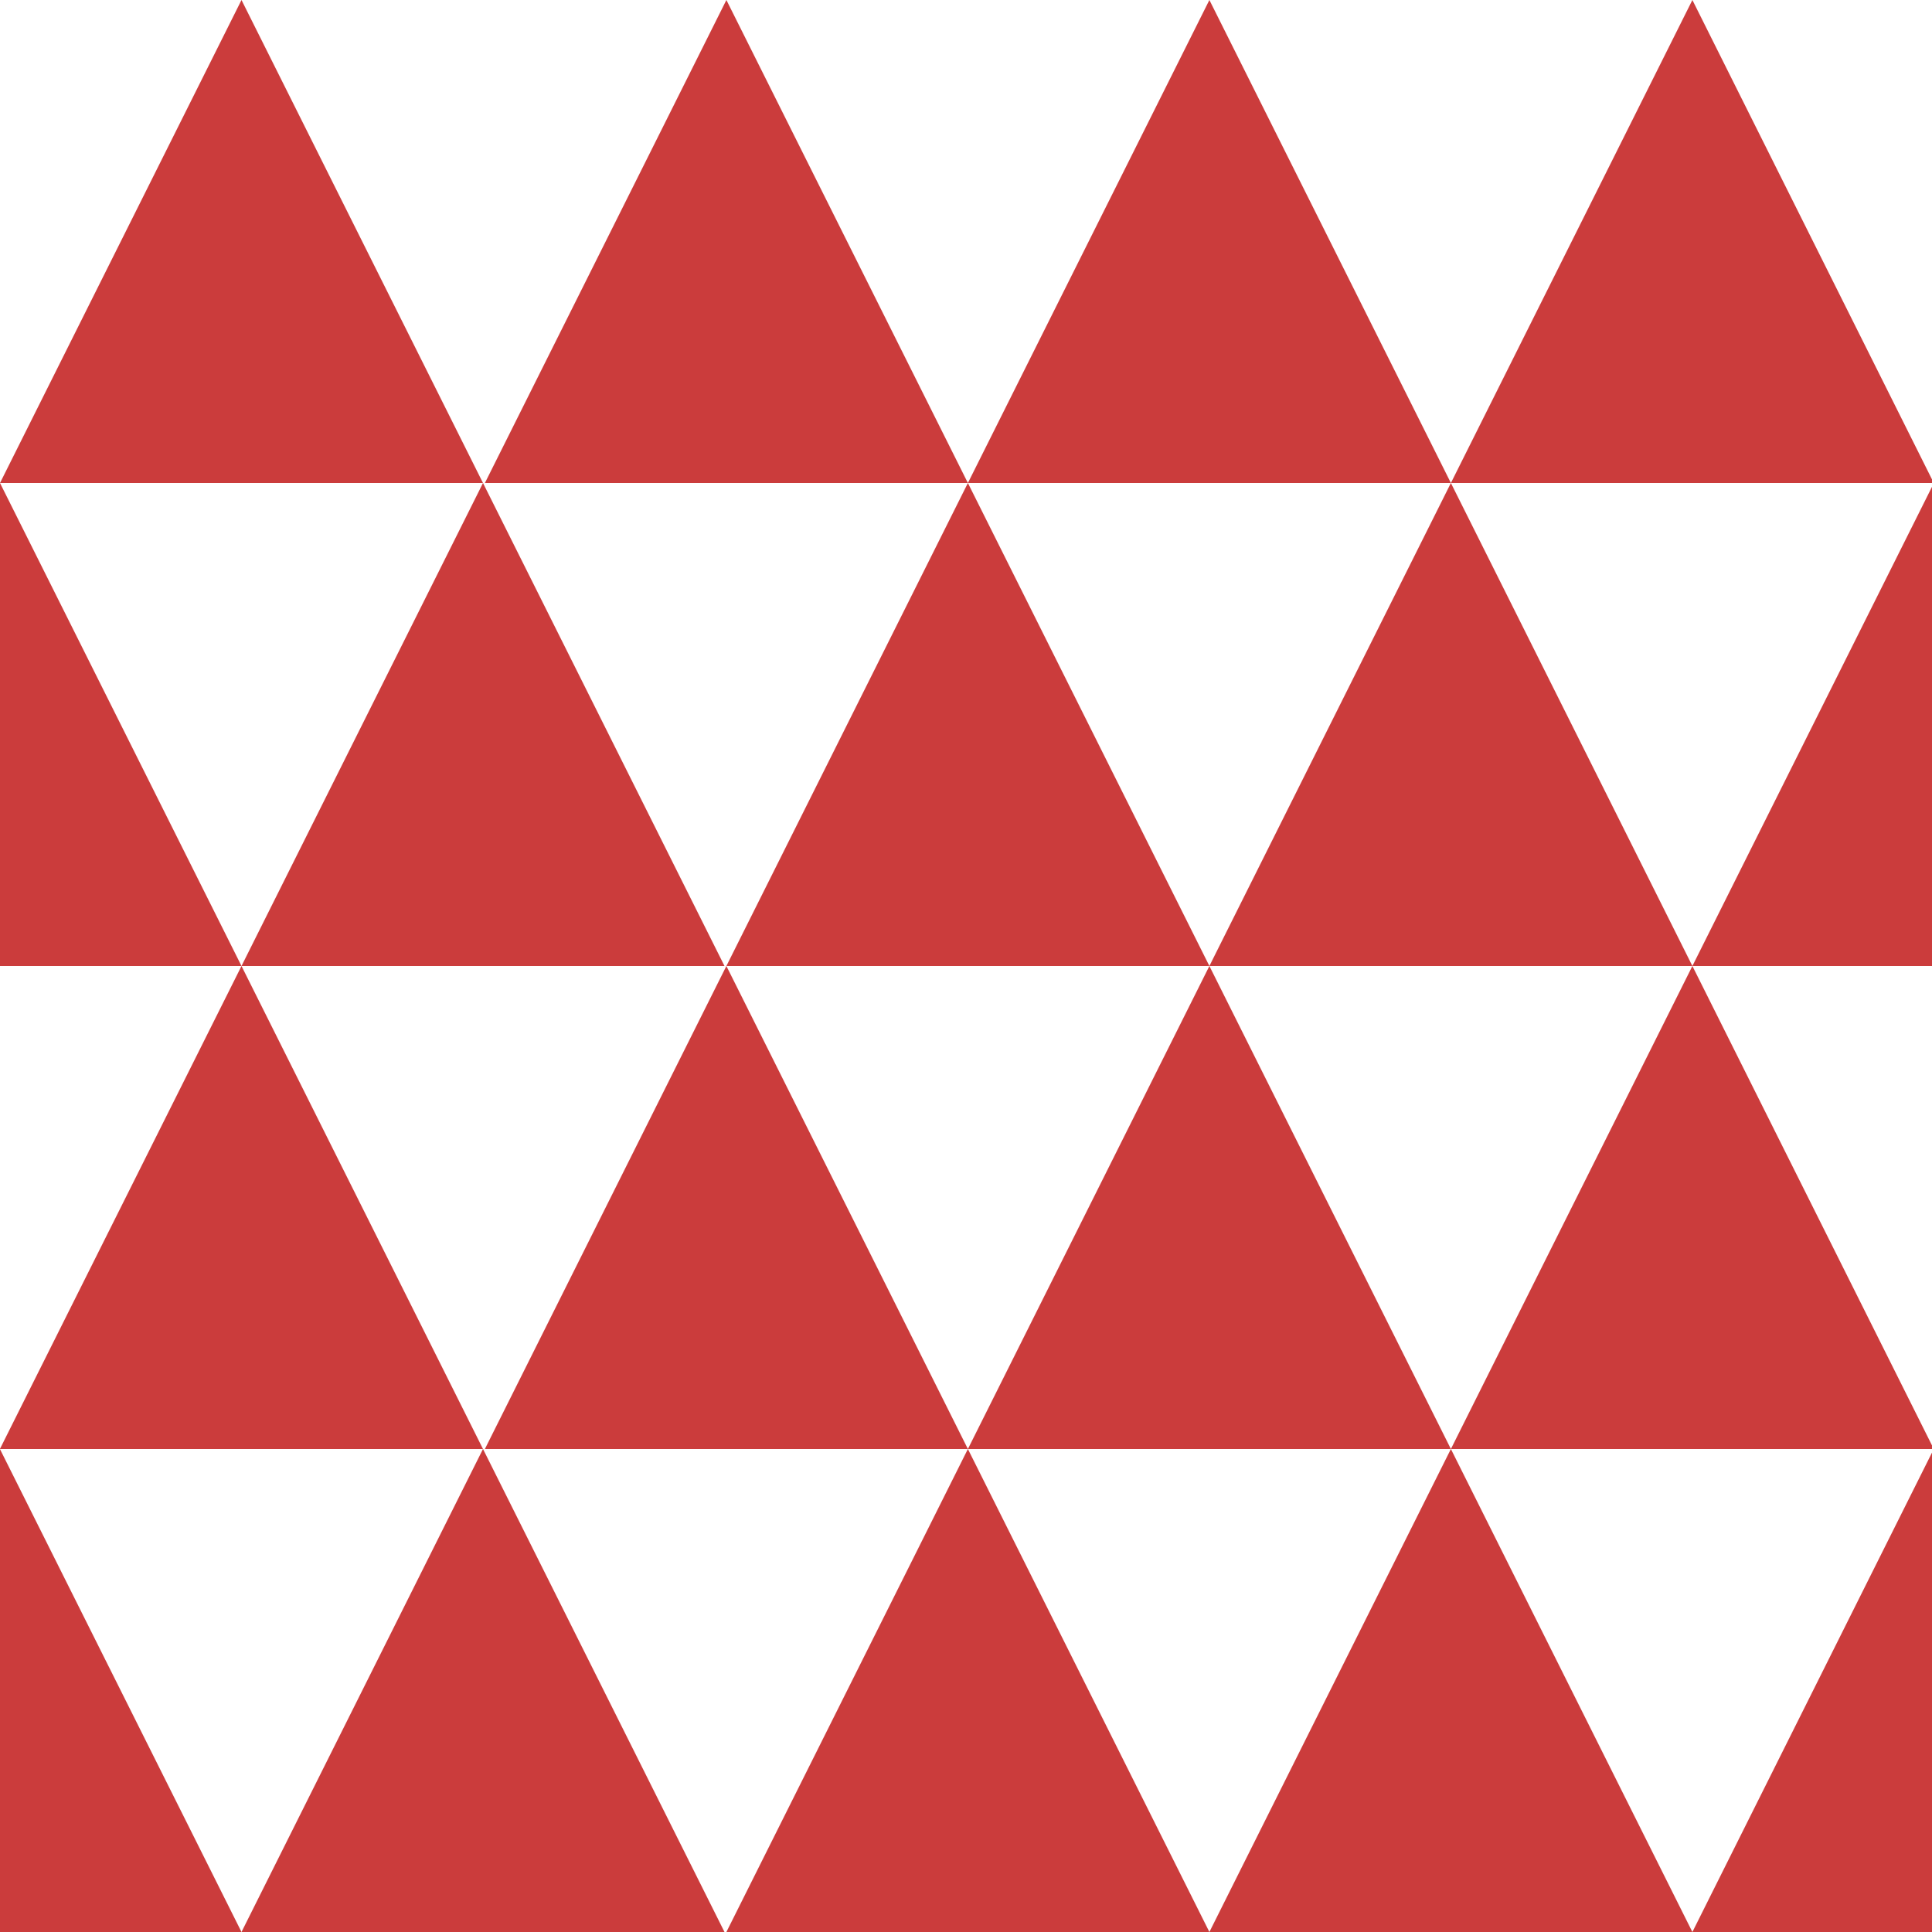 <?xml version="1.0" encoding="utf-8"?>
<!-- Generator: Adobe Illustrator 19.0.0, SVG Export Plug-In . SVG Version: 6.00 Build 0)  -->
<svg version="1.1" id="Layer_1" xmlns="http://www.w3.org/2000/svg" xmlns:xlink="http://www.w3.org/1999/xlink" x="0px" y="0px"
	 viewBox="0 0 1024 1024" style="enable-background:new 0 0 1024 1024;" xml:space="preserve">
<style type="text/css">
	.st0{fill:#CB3C3C;}
</style>
<g id="XMLID_1_">
	<polygon id="XMLID_49_" class="st0" points="128,0 0,256 256,256 	"/>
	<polygon id="XMLID_50_" class="st0" points="513,256 385,0 257,256 	"/>
	<polygon id="XMLID_51_" class="st0" points="513,256 769,256 641,0 513,256 	"/>
	<polygon id="XMLID_52_" class="st0" points="769,256 1024,256 1024,254.1 897,0 769,256 	"/>
	<polygon id="XMLID_53_" class="st0" points="128,512 0,256 0,512 128,512 	"/>
	<polygon id="XMLID_54_" class="st0" points="384,512 256,256 128,512 	"/>
	<polygon id="XMLID_55_" class="st0" points="513,256 385,512 641,512 641,512 	"/>
	<polygon id="XMLID_56_" class="st0" points="897,512 897,512 769,256 641,512 	"/>
	<polygon id="XMLID_57_" class="st0" points="1024,512 1024,258 897,512 	"/>
	<polygon id="XMLID_58_" class="st0" points="256,768 128,512 0,767.9 0,768 	"/>
	<polygon id="XMLID_59_" class="st0" points="257,768 513,768 385,512 	"/>
	<polygon id="XMLID_60_" class="st0" points="513,768 769,768 641,512 	"/>
	<polygon id="XMLID_61_" class="st0" points="769,768 1024,768 1024,766.1 897,512 	"/>
	<polygon id="XMLID_62_" class="st0" points="0,1024 128,1024 0,768.1 	"/>
	<polygon id="XMLID_63_" class="st0" points="128,1024 384,1024 256,768 	"/>
	<polygon id="XMLID_64_" class="st0" points="385,1024 641,1024 513,768 	"/>
	<polygon id="XMLID_65_" class="st0" points="641,1024 897,1024 769,768 	"/>
	<polygon id="XMLID_66_" class="st0" points="897,1024 1024,1024 1024,769.9 	"/>
</g>
</svg>
